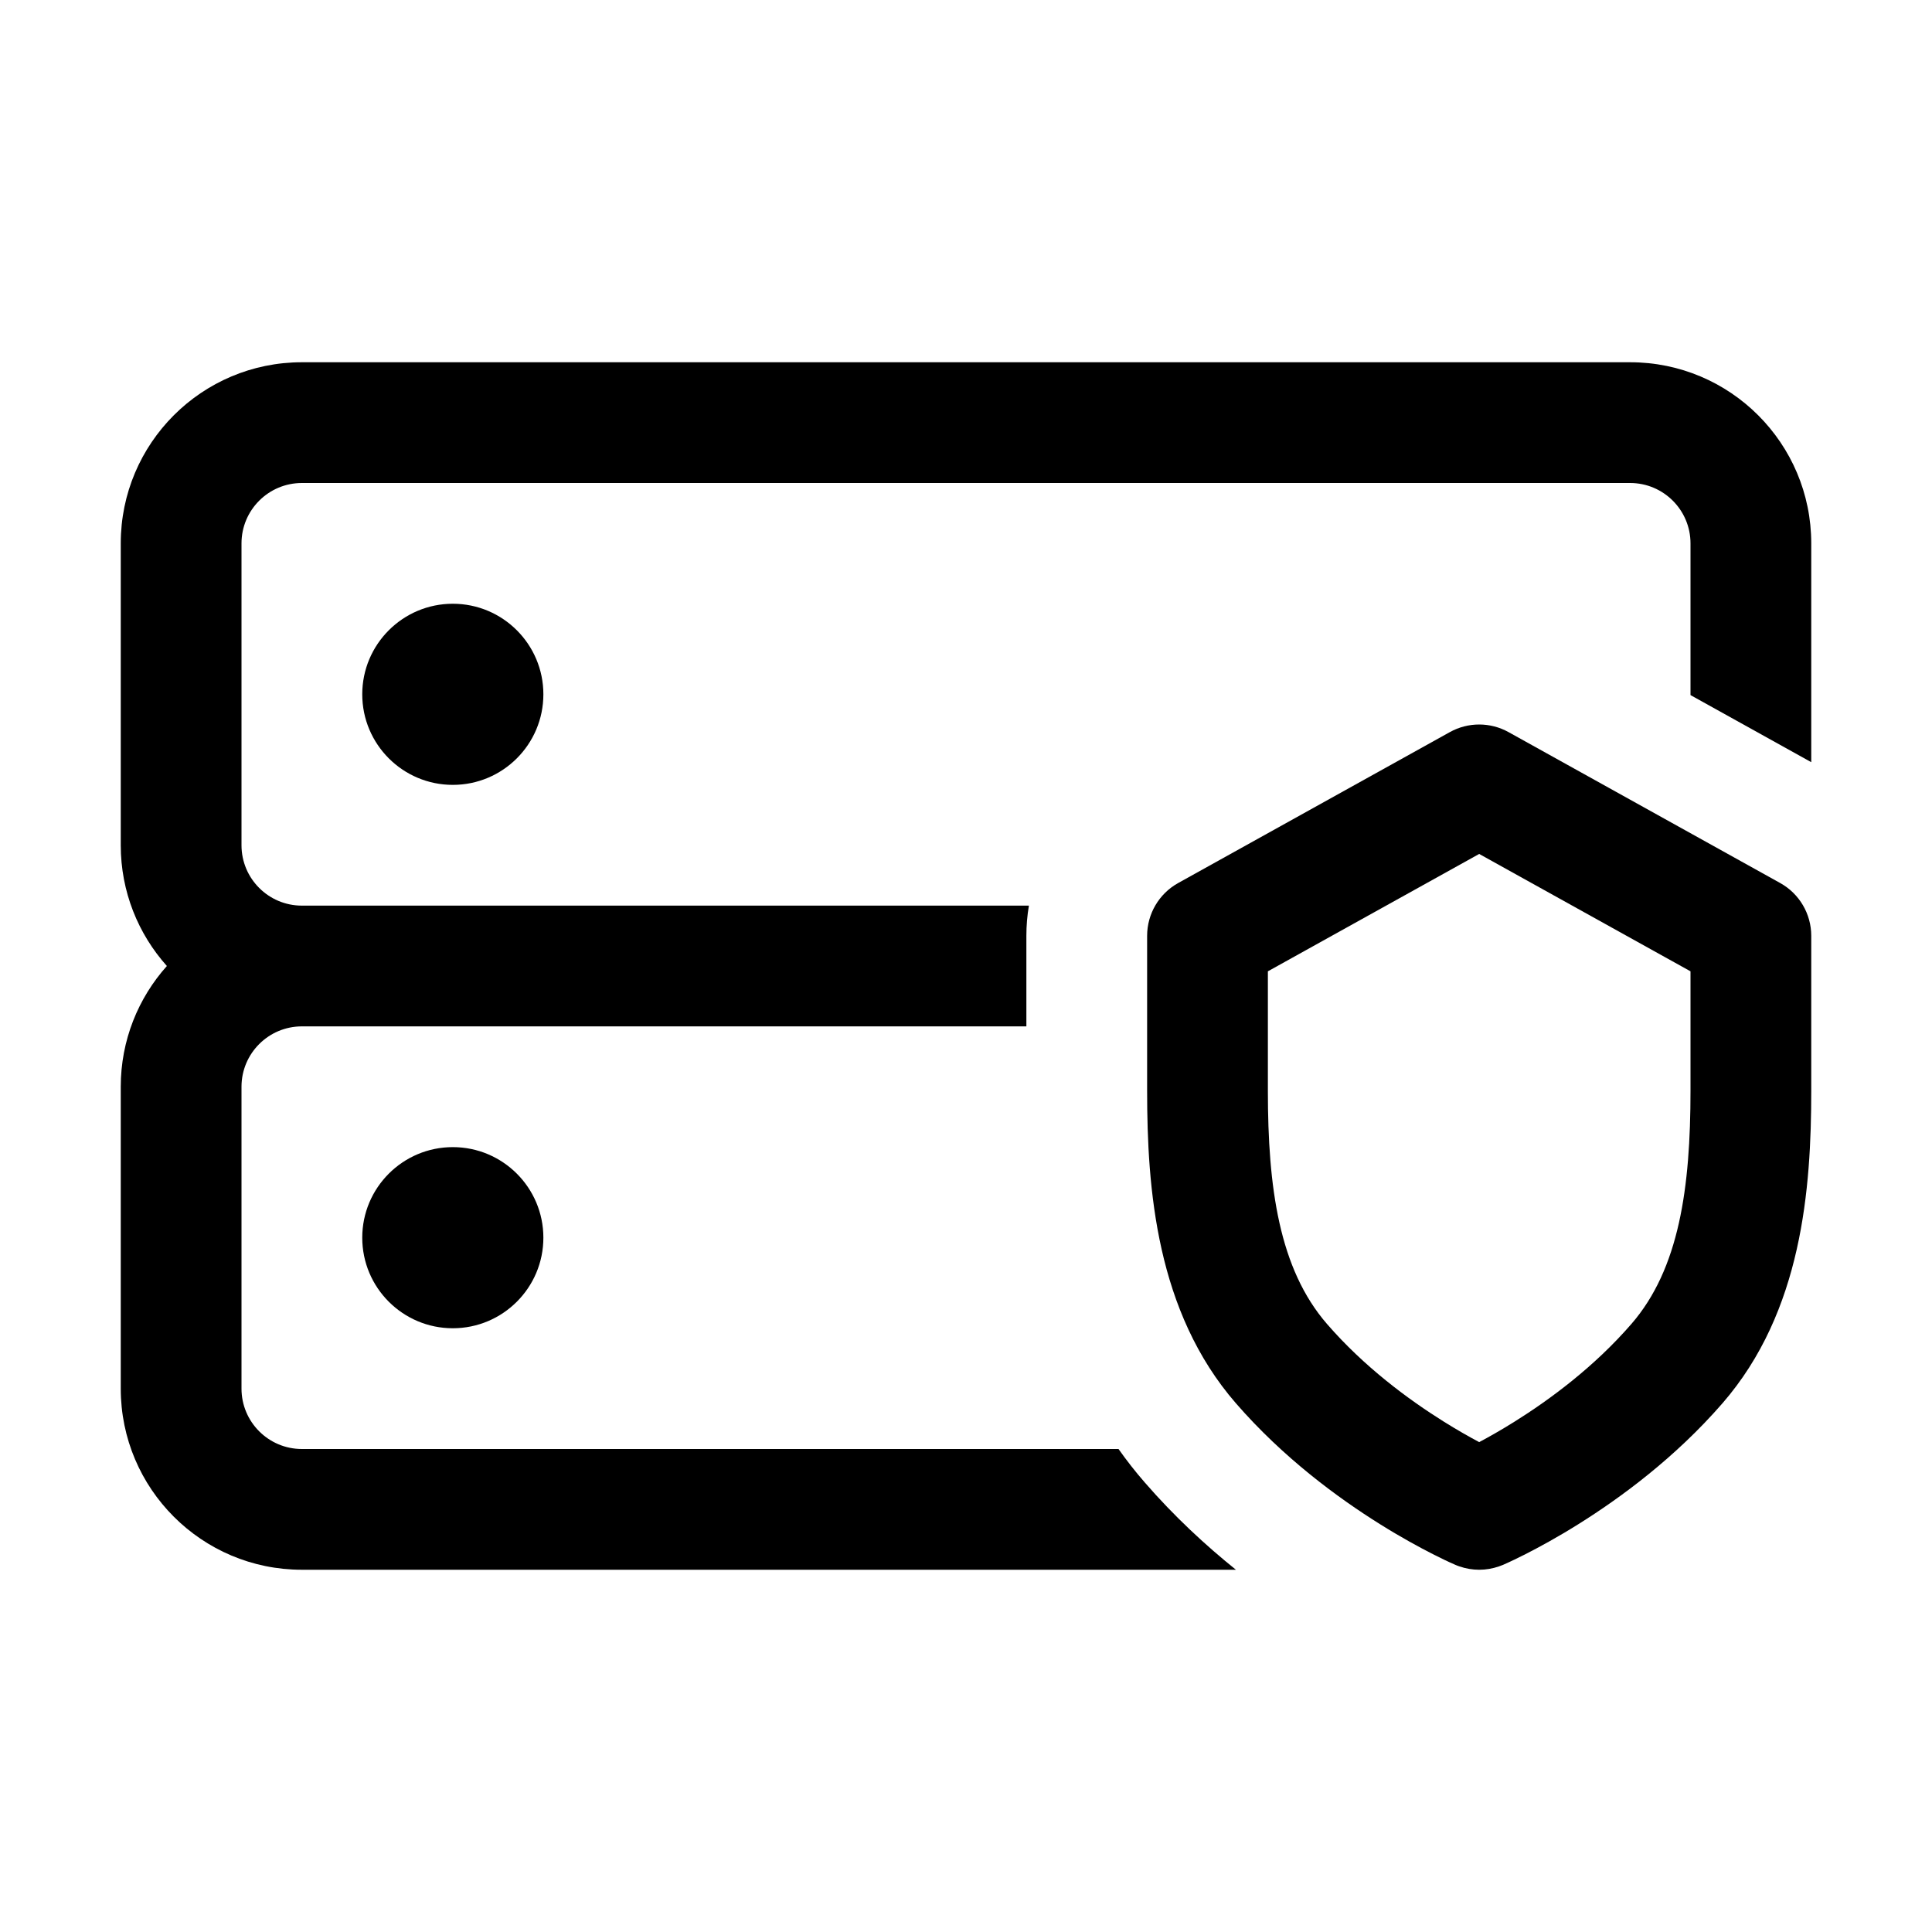 <svg width="32" height="32" viewBox="0 0 32 32" fill="none" xmlns="http://www.w3.org/2000/svg">
<path d="M4 9C4 8.448 4.448 8 5 8H27C27.552 8 28 8.448 28 9V11.513L30 12.624V9C30 7.343 28.657 6 27 6H5C3.343 6 2 7.343 2 9V14C2 14.768 2.289 15.469 2.764 16C2.289 16.531 2 17.232 2 18V23C2 24.657 3.343 26 5 26H20.471C19.971 25.598 19.449 25.117 18.96 24.553C18.803 24.373 18.659 24.188 18.526 24H5C4.448 24 4 23.552 4 23V18C4 17.448 4.448 17 5 17H17V15.5C17 15.331 17.014 15.164 17.042 15H5C4.448 15 4 14.552 4 14V9Z" fill="black"/>
<path d="M9 11.5C9 12.328 8.328 13 7.5 13C6.672 13 6 12.328 6 11.5C6 10.672 6.672 10 7.5 10C8.328 10 9 10.672 9 11.5Z" fill="black"/>
<path d="M7.5 22C8.328 22 9 21.328 9 20.5C9 19.672 8.328 19 7.5 19C6.672 19 6 19.672 6 20.5C6 21.328 6.672 22 7.5 22Z" fill="black"/>
<path fill-rule="evenodd" clip-rule="evenodd" d="M24.986 12.126C24.684 11.958 24.316 11.958 24.014 12.126L19.514 14.626C19.197 14.802 19 15.137 19 15.5V18.066C19 19.689 19.151 21.723 20.47 23.242C21.255 24.146 22.161 24.81 22.857 25.245C23.207 25.464 23.512 25.629 23.732 25.741C23.793 25.772 23.854 25.802 23.916 25.832C23.979 25.862 24.042 25.892 24.106 25.919C24.127 25.928 24.149 25.937 24.171 25.944C24.277 25.981 24.389 26 24.5 26C24.611 26 24.723 25.981 24.829 25.944C24.851 25.937 24.873 25.928 24.895 25.919C25.021 25.864 25.145 25.803 25.268 25.741C25.488 25.629 25.793 25.464 26.143 25.245C26.839 24.81 27.745 24.146 28.53 23.242C29.849 21.723 30 19.689 30 18.066V15.5C30 15.137 29.803 14.802 29.486 14.626L24.986 12.126ZM25.084 23.548C24.86 23.688 24.66 23.801 24.5 23.886C24.34 23.801 24.14 23.688 23.916 23.548C23.324 23.178 22.592 22.636 21.98 21.93C21.185 21.015 21 19.667 21 18.066V16.088L24.5 14.144L28 16.088V18.066C28 19.667 27.815 21.015 27.02 21.93C26.408 22.636 25.676 23.178 25.084 23.548Z" fill="black"/>
</svg>
